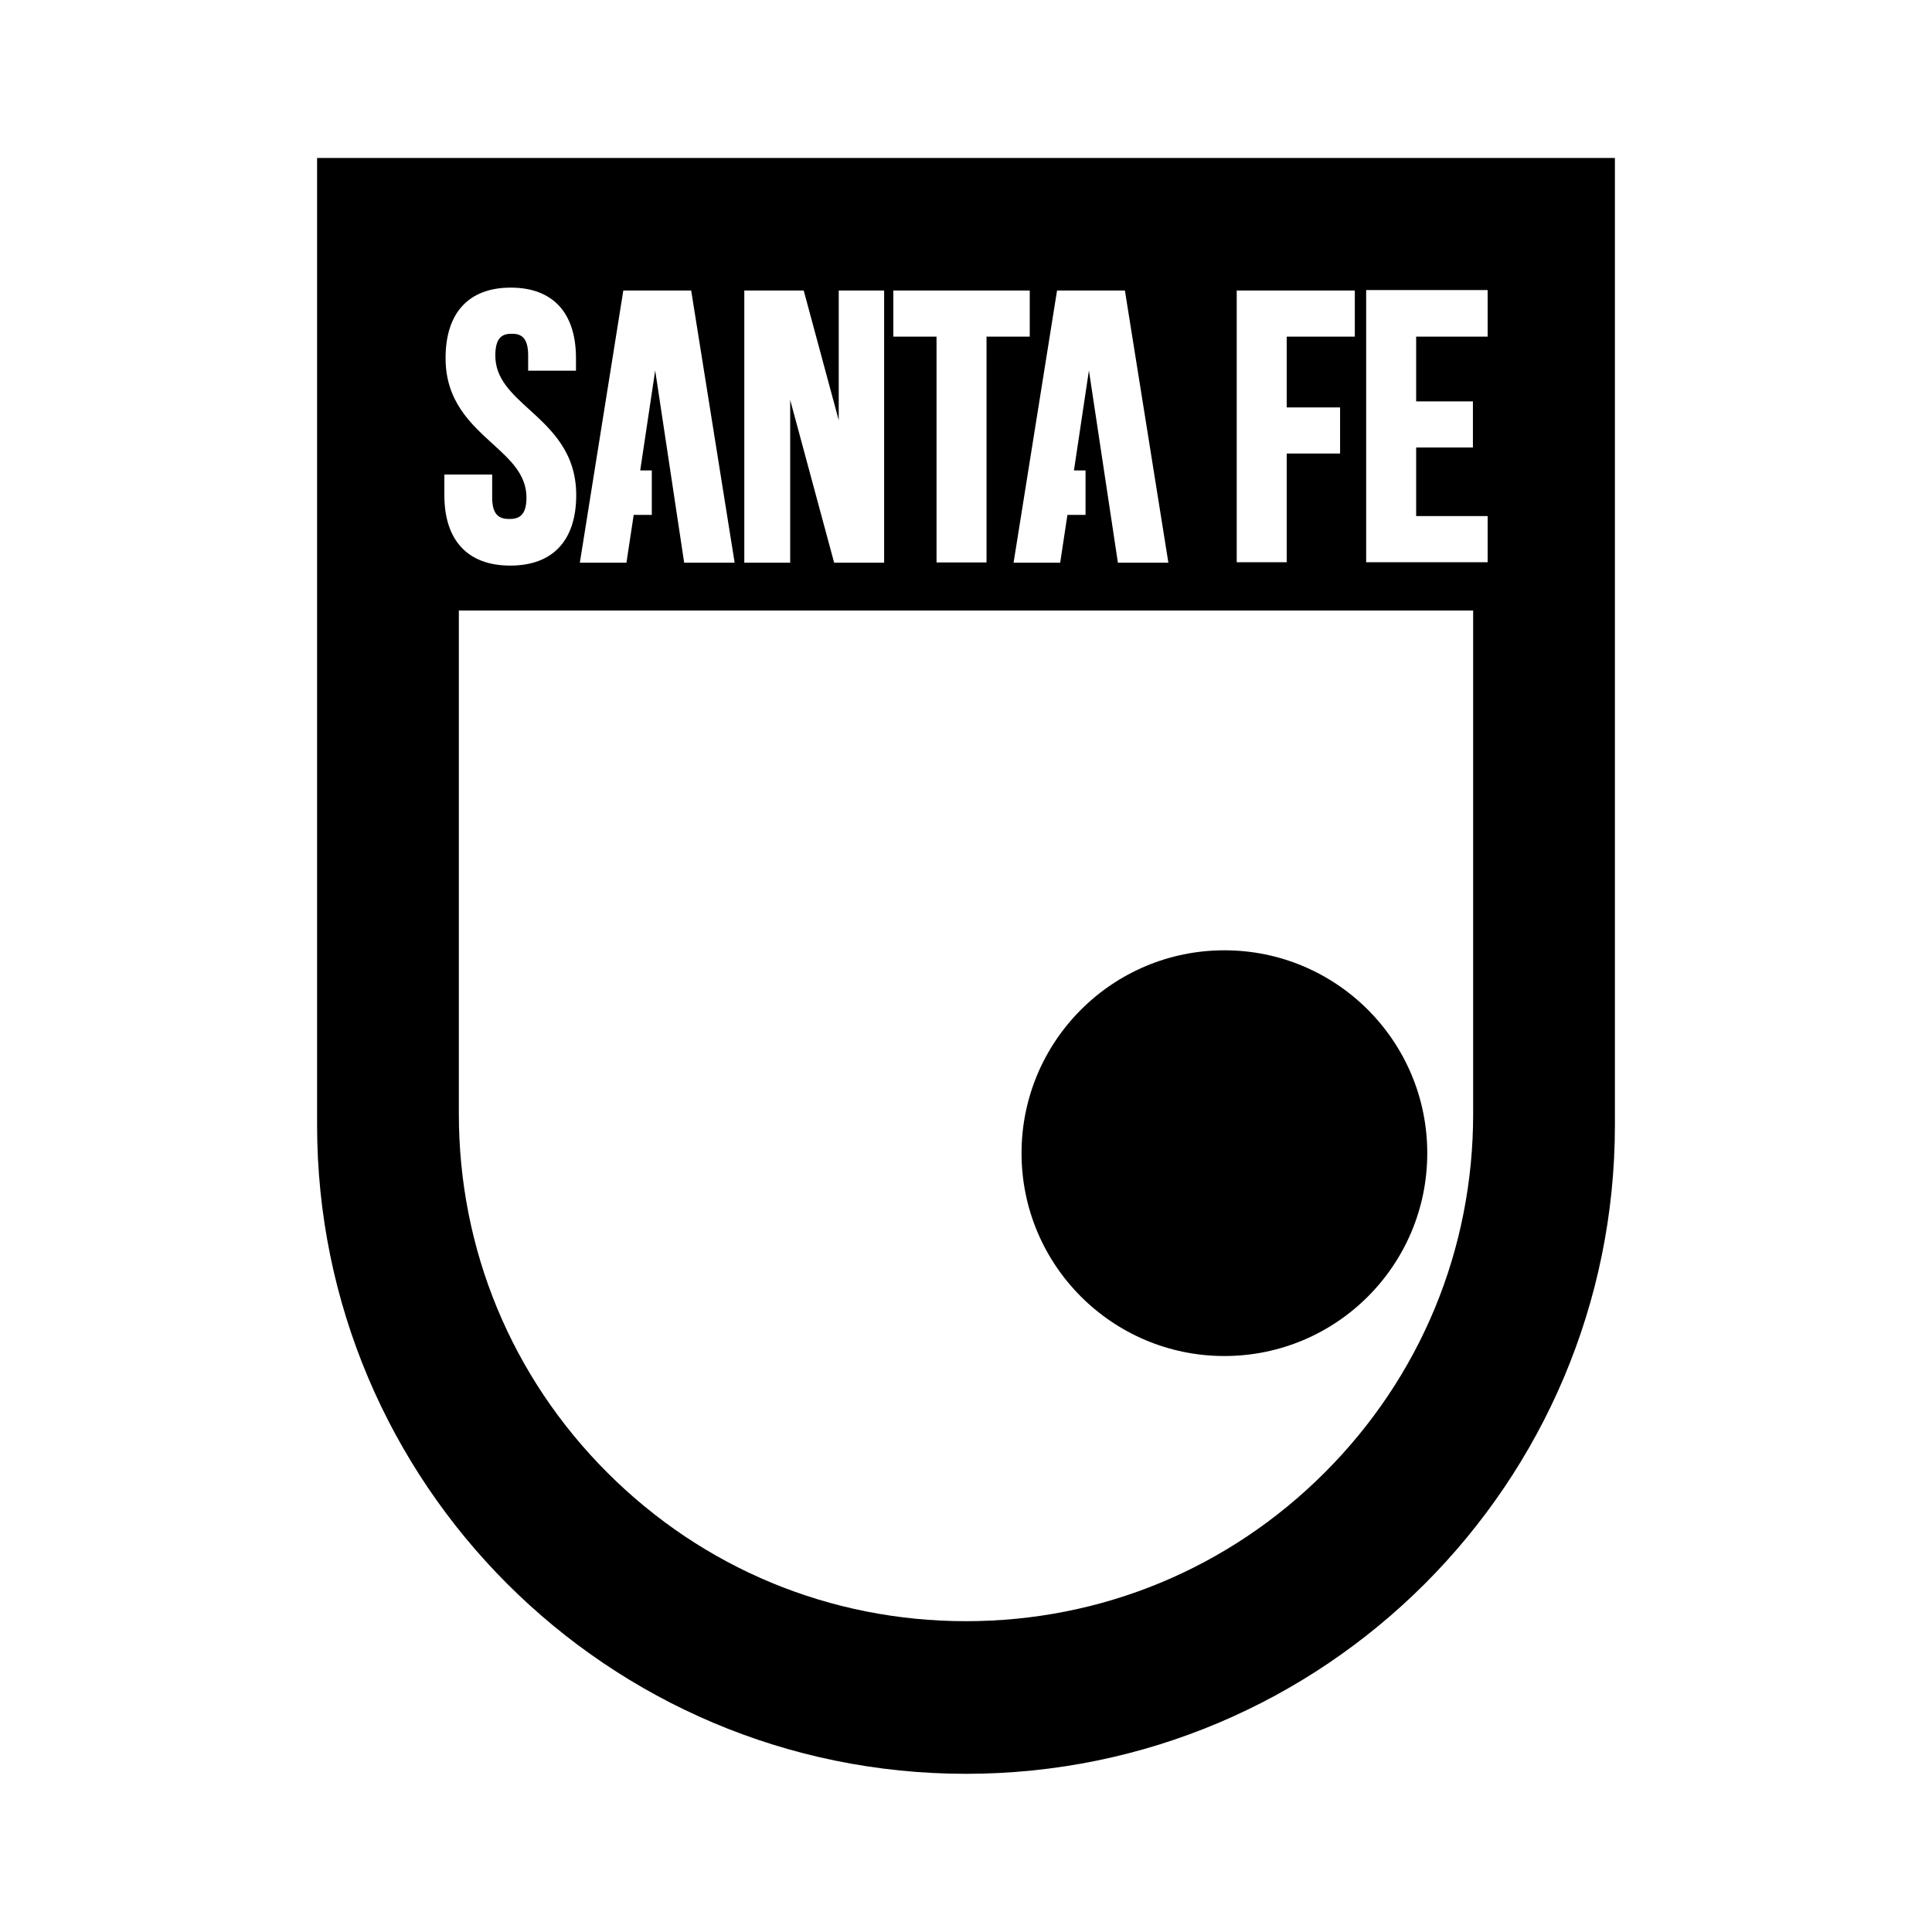 <?xml version="1.0" encoding="UTF-8"?>
<svg id="Capa_1" data-name="Capa 1" xmlns="http://www.w3.org/2000/svg" viewBox="0 0 80 80">
  <circle cx="50.7" cy="47.75" r="8.4"/>
  <path d="M13.13,6.54v40.04c0,14.84,12.03,26.87,26.87,26.87s26.87-12.03,26.87-26.87V6.54H13.13ZM51.21,12.03h4.89v1.91h-2.82v2.93h2.21v1.91h-2.21v4.5h-2.07v-11.27ZM46.58,12.03l1.8,11.27h-2.09l-1.2-7.96-.62,4.14h.48v1.84s-.75,0-.75,0l-.3,1.98h-1.93l1.8-11.27h2.81ZM36.99,12.03h5.65v1.91h-1.79v9.35h-2.07v-9.35h-1.79v-1.91ZM30.82,12.03h2.46l1.45,5.37v-5.37h1.88v11.27h-2.07l-1.82-6.74v6.74h-1.9v-11.27ZM25.81,12.03h2.81l1.8,11.27h-2.09l-1.2-7.96-.62,4.14h.48v1.84s-.75,0-.75,0l-.3,1.98h-1.93l1.8-11.27ZM18.4,19.65h1.98v.96c0,.78.36.88.71.88s.71-.1.71-.88c0-.95-.65-1.55-1.41-2.24-.91-.83-1.94-1.77-1.94-3.54,0-1.88.96-2.92,2.7-2.92s2.7,1.04,2.7,2.92v.52h-1.98v-.63c0-.79-.33-.9-.68-.9s-.68.11-.68.9c0,.95.65,1.55,1.41,2.24.91.83,1.94,1.77,1.94,3.54,0,1.88-.97,2.92-2.73,2.92s-2.73-1.04-2.73-2.92v-.85ZM61,46.13c0,5.61-2.18,10.88-6.15,14.85-3.97,3.97-9.24,6.15-14.85,6.15s-10.88-2.18-14.85-6.15c-3.97-3.97-6.15-9.24-6.15-14.85v-20.85h42v20.85ZM61.6,13.94h-2.96v2.68h2.35v1.91h-2.35v2.84h2.96v1.91h-5.03v-11.27h5.03v1.91Z"/>
</svg>
